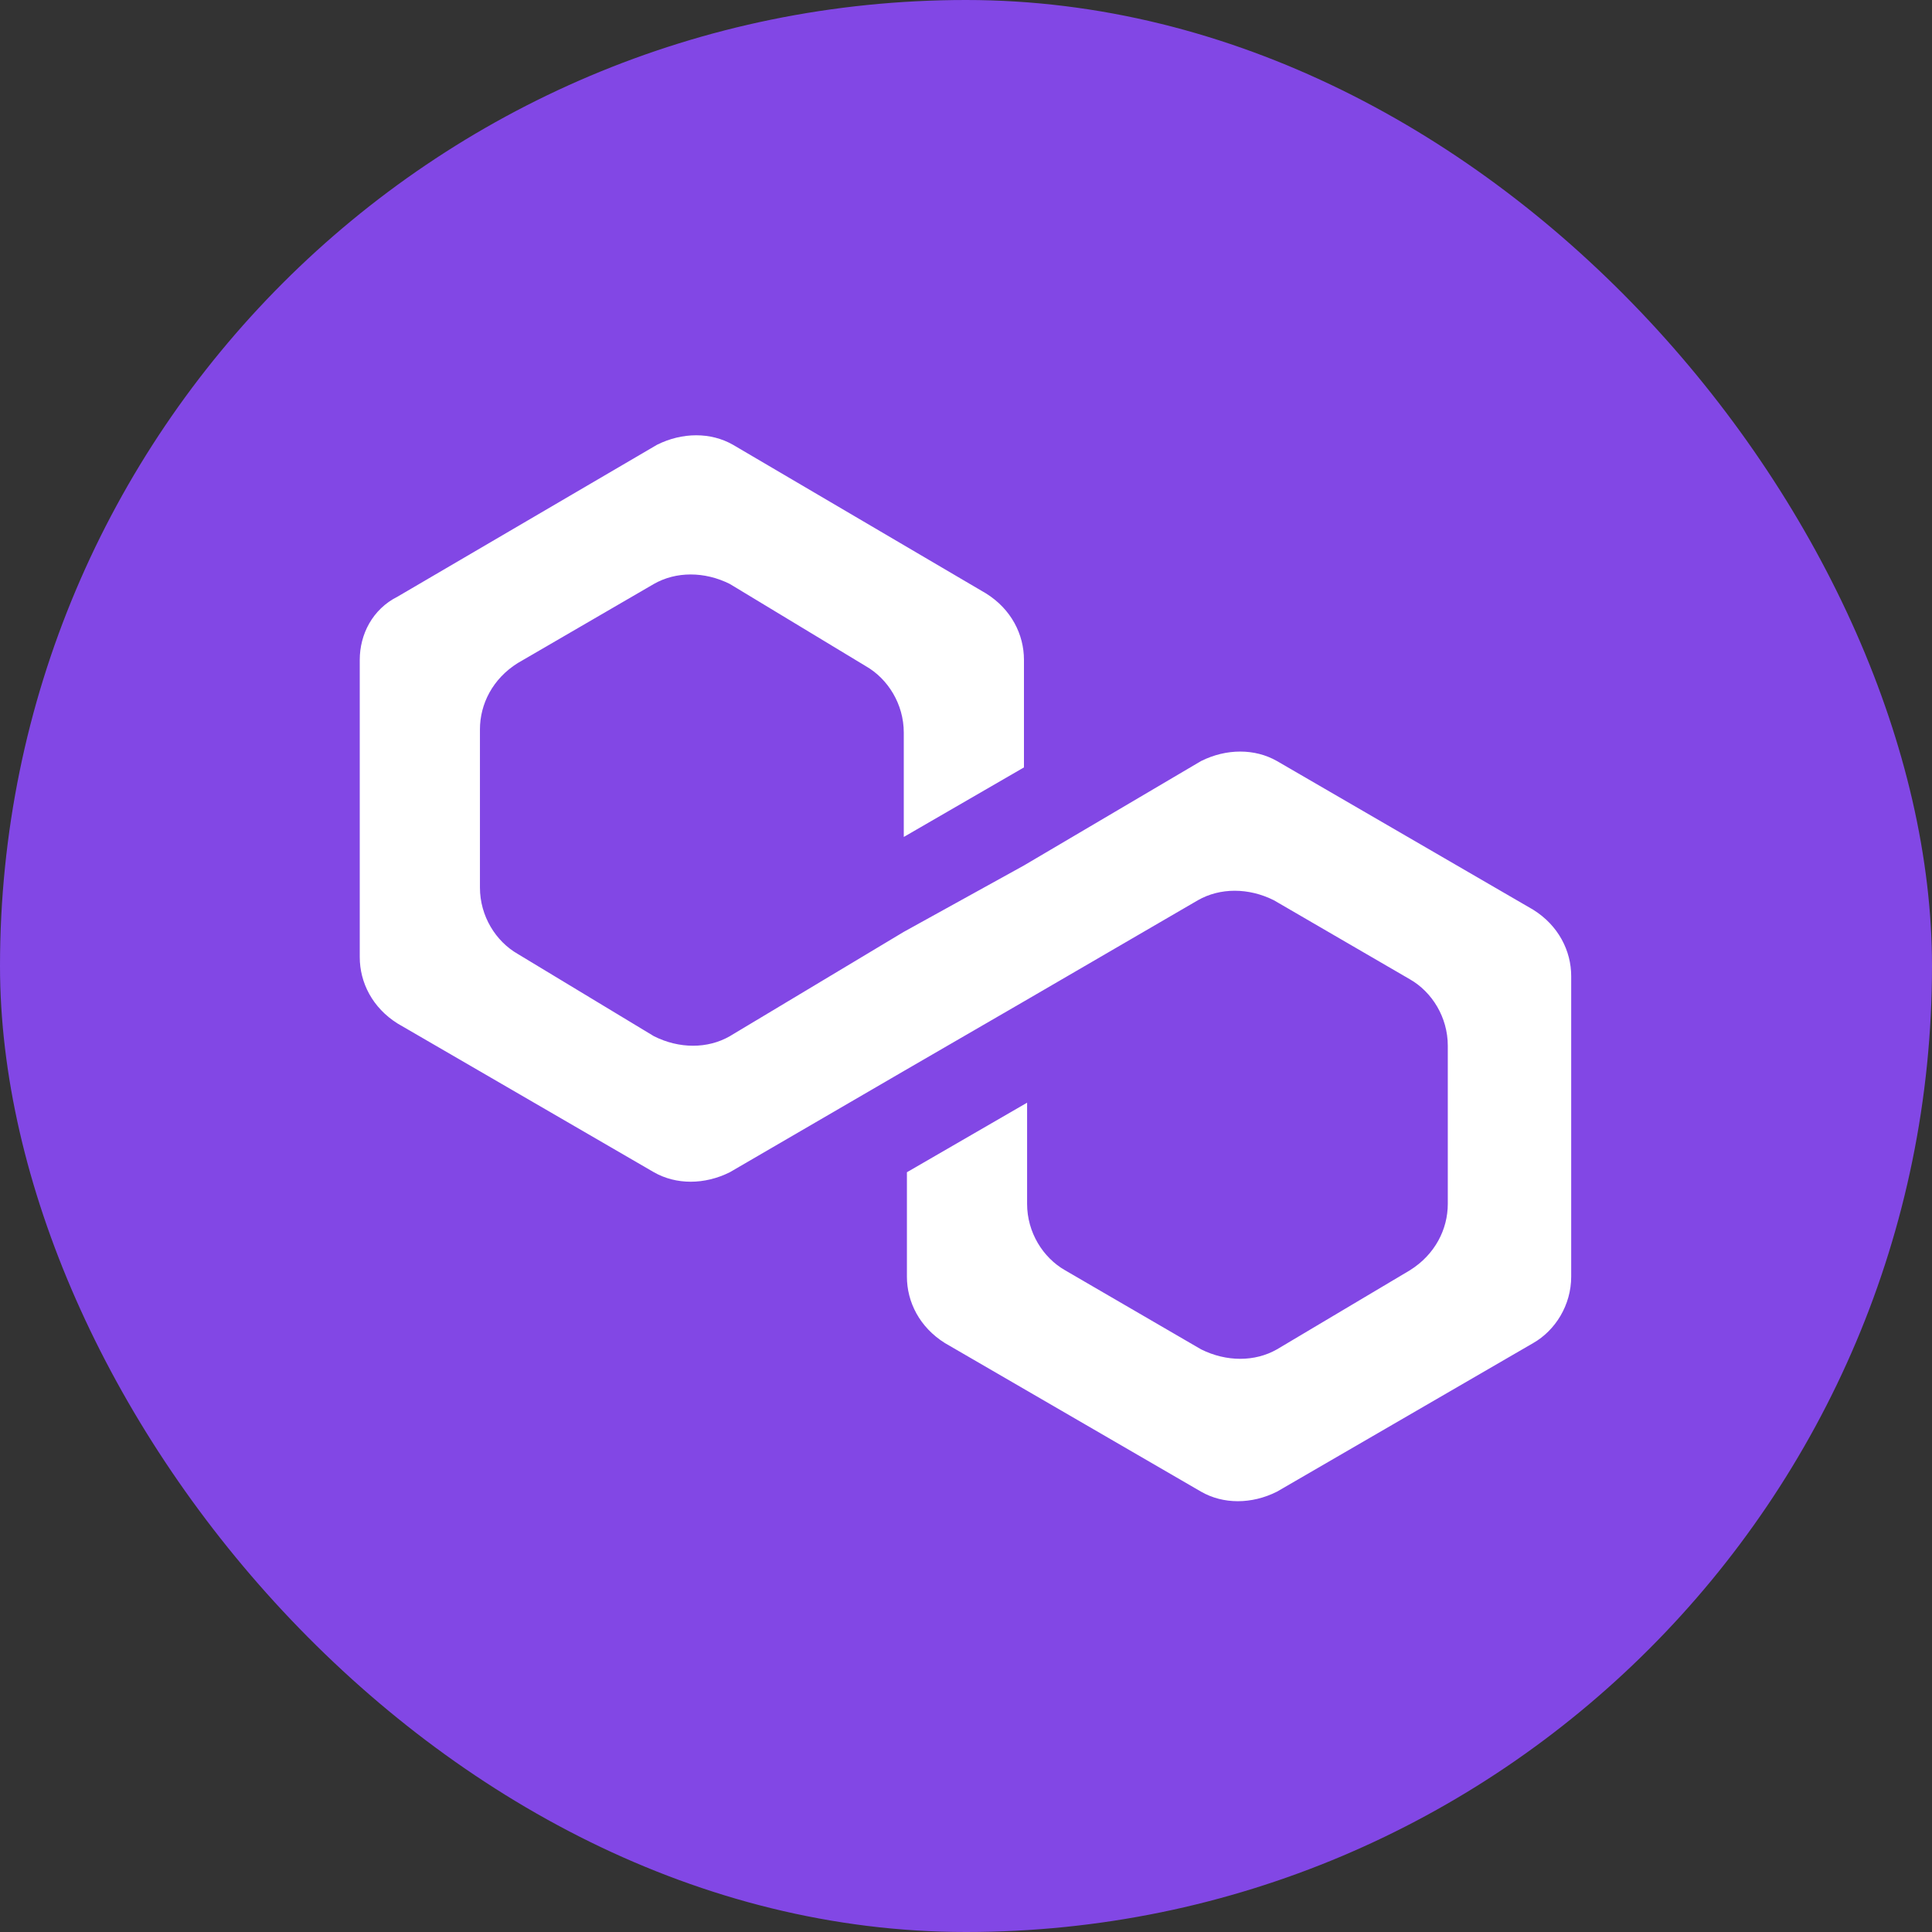 <svg width="24" height="24" viewBox="0 0 24 24" fill="none" xmlns="http://www.w3.org/2000/svg">
<rect x="0" y="0" width="24" height="24" fill="#333333" stroke="none"/>
<rect width="24" height="24" rx="12" fill="#8247E5"/>
<mask id="mask0_10028_160282" style="mask-type:alpha" maskUnits="userSpaceOnUse" x="0" y="0" width="24" height="24">
<rect width="24" height="24" fill="#C4C4C4"/>
</mask>
<g mask="url(#mask0_10028_160282)">
<path d="M15.863 9.454C15.588 9.297 15.235 9.297 14.92 9.454L12.72 10.751L11.227 11.576L9.066 12.872C8.791 13.03 8.437 13.03 8.123 12.872L6.433 11.851C6.158 11.694 5.962 11.379 5.962 11.026V9.061C5.962 8.747 6.119 8.432 6.433 8.236L8.123 7.254C8.398 7.097 8.752 7.097 9.066 7.254L10.755 8.275C11.03 8.432 11.227 8.747 11.227 9.1V10.397L12.72 9.533V8.197C12.72 7.882 12.563 7.568 12.249 7.372L9.105 5.525C8.83 5.368 8.477 5.368 8.162 5.525L4.94 7.411C4.626 7.568 4.469 7.882 4.469 8.197V11.89C4.469 12.204 4.626 12.519 4.94 12.715L8.123 14.562C8.398 14.719 8.752 14.719 9.066 14.562L11.227 13.305L12.72 12.44L14.881 11.183C15.156 11.026 15.51 11.026 15.824 11.183L17.514 12.165C17.789 12.322 17.985 12.637 17.985 12.99V14.955C17.985 15.269 17.828 15.584 17.514 15.78L15.863 16.762C15.588 16.919 15.235 16.919 14.92 16.762L13.231 15.78C12.956 15.623 12.759 15.309 12.759 14.955V13.698L11.266 14.562V15.859C11.266 16.173 11.423 16.487 11.738 16.684L14.92 18.53C15.195 18.688 15.549 18.688 15.863 18.53L19.046 16.684C19.321 16.527 19.518 16.212 19.518 15.859V12.126C19.518 11.812 19.36 11.497 19.046 11.301L15.863 9.454Z" fill="white"/>
</g>
</svg>
